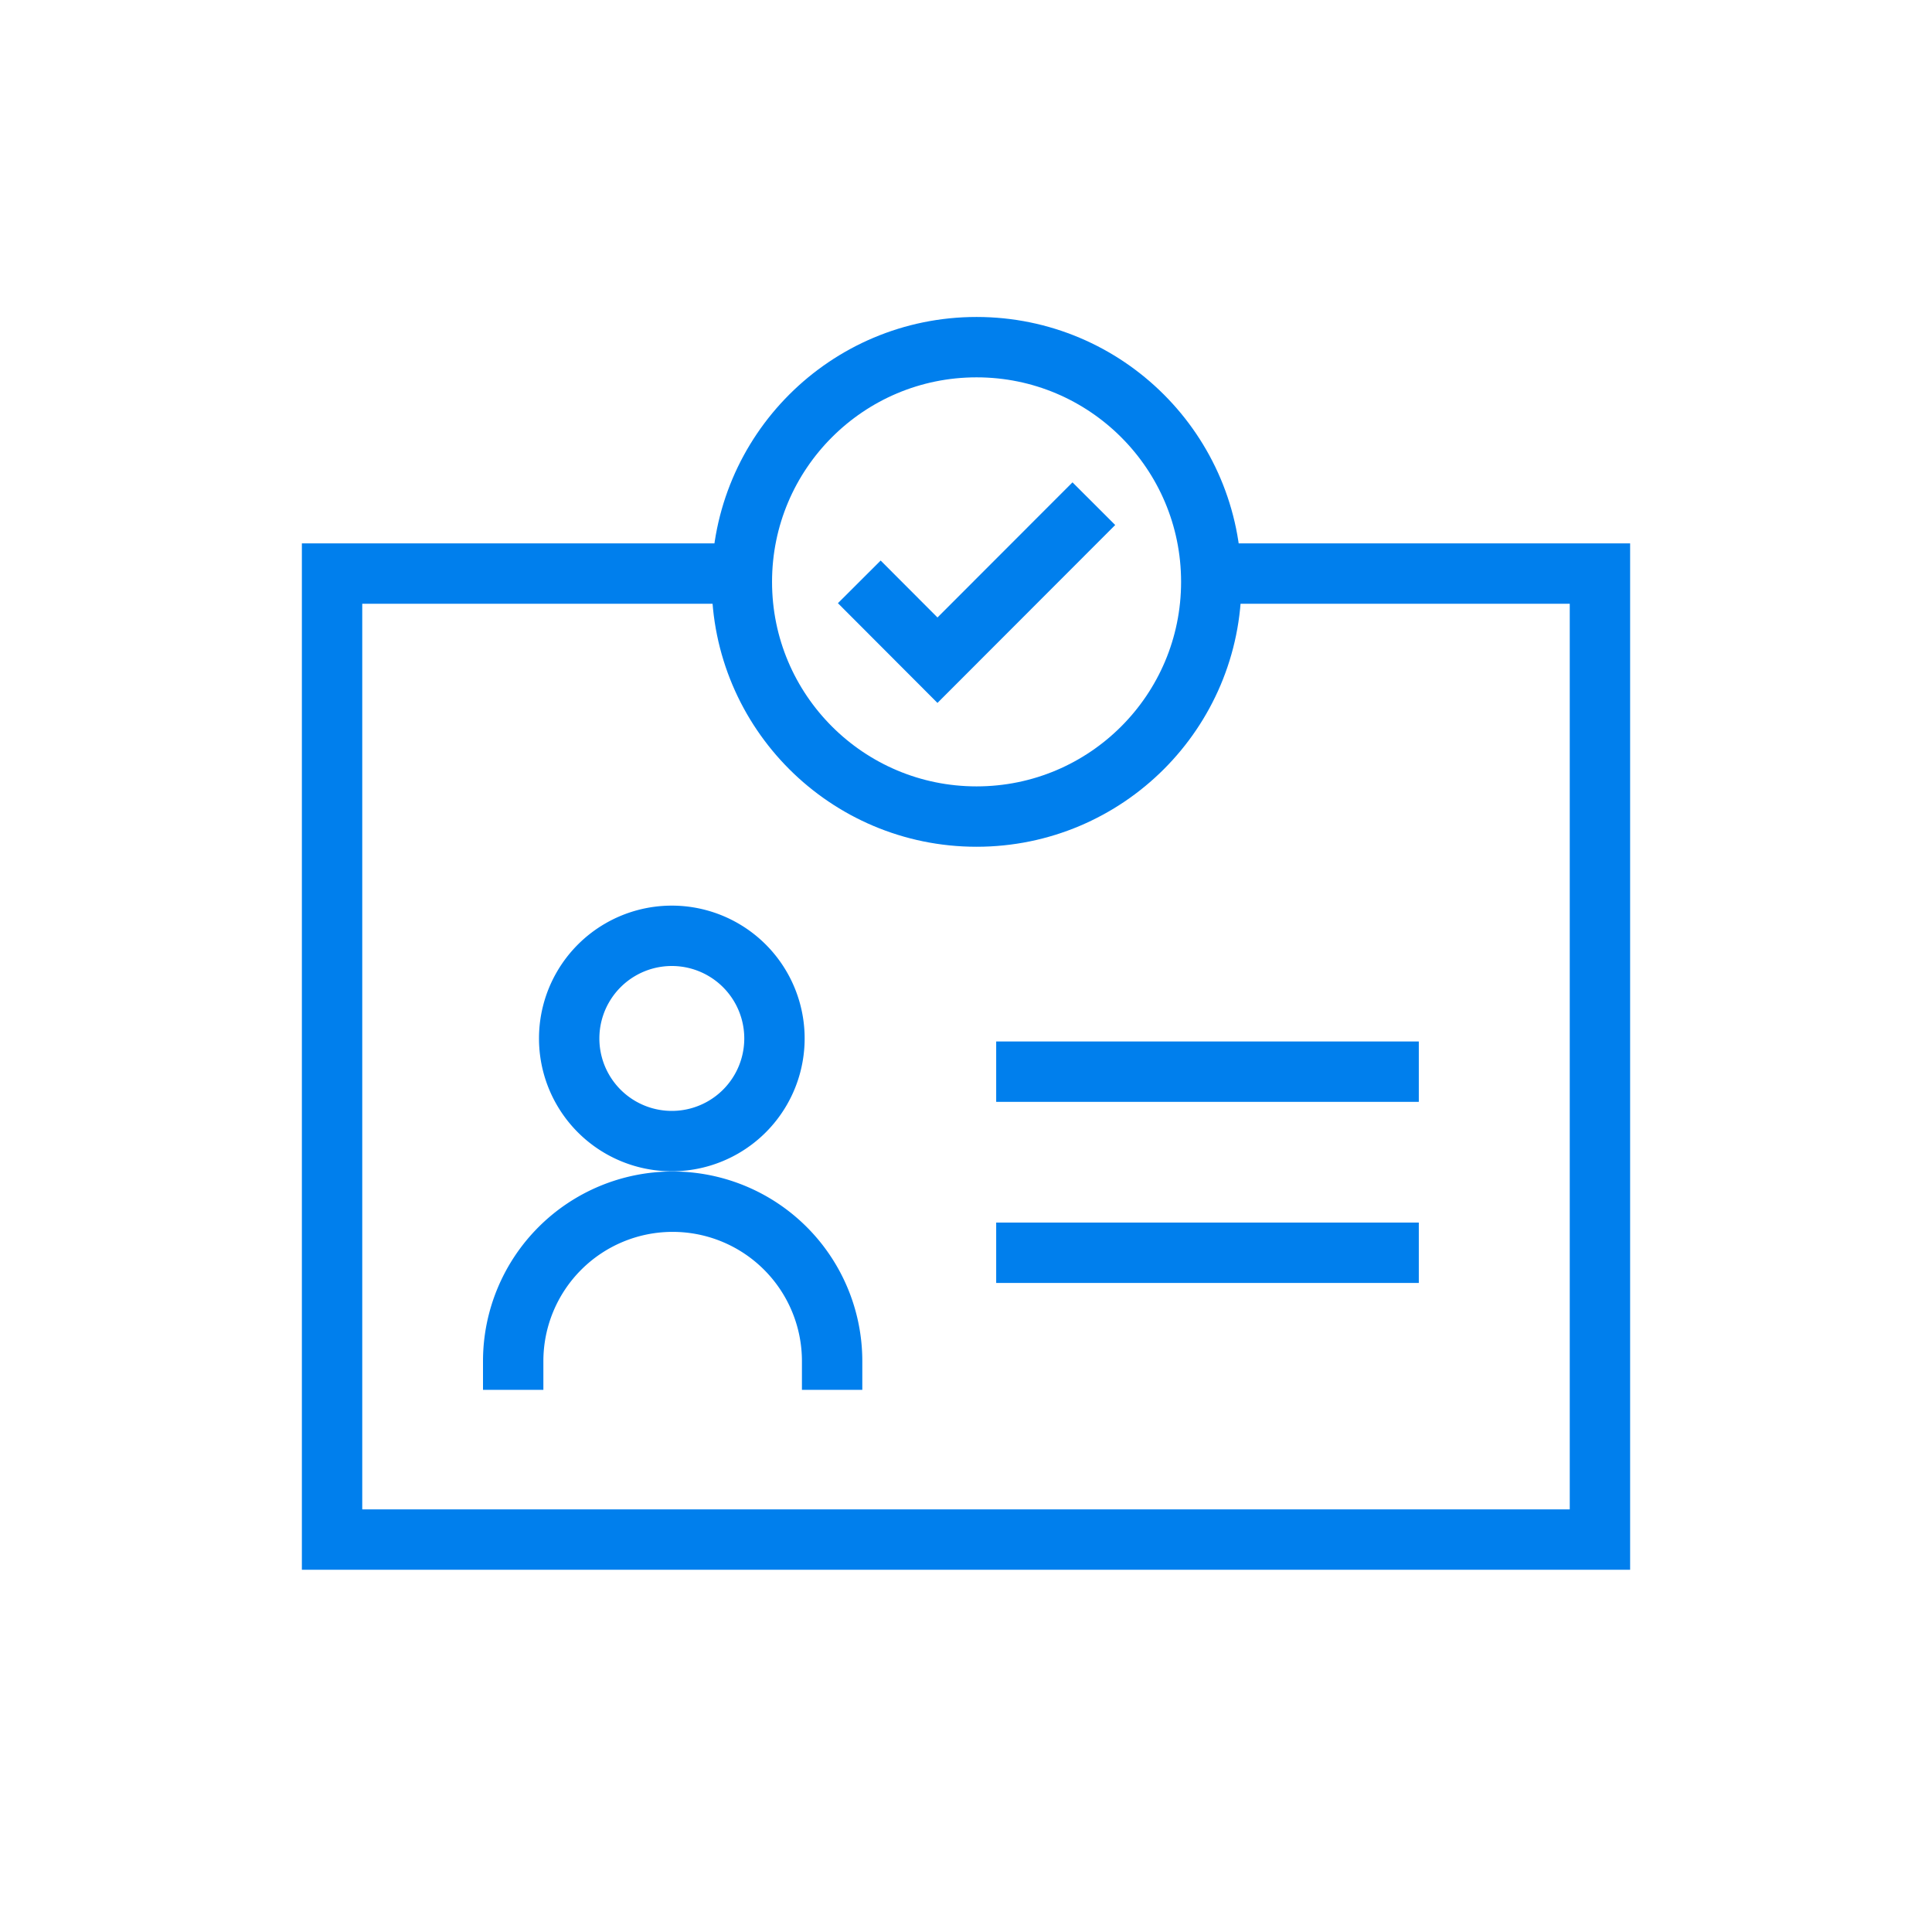<svg width="128" height="128" viewBox="0 0 128 128" fill="none" xmlns="http://www.w3.org/2000/svg"><path d="M44.51 75.6a6.8 6.8 0 100-13.6 6.8 6.8 0 000 13.6zM66 83h28M66 71h28M55.13 92.08v-1.9a10.565 10.565 0 00-21.13 0v1.9" stroke="#007FED" stroke-width="4" stroke-miterlimit="10"/><path fill-rule="evenodd" clip-rule="evenodd" d="M80.183 40H104v60H24V40h25.217a15.761 15.761 0 01.141-4H20v68h88V36H80.042a15.655 15.655 0 01.141 4z" fill="#007FED"/><path d="M64.7 54.1c8.588 0 15.55-6.962 15.55-15.55C80.25 29.962 73.288 23 64.7 23c-8.588 0-15.55 6.962-15.55 15.55 0 8.588 6.962 15.55 15.55 15.55z" stroke="#007FED" stroke-width="4" stroke-linejoin="round"/><path d="M56.93 38.55l5.18 5.19 10.36-10.37" stroke="#007FED" stroke-width="4" stroke-miterlimit="10"/></svg>
